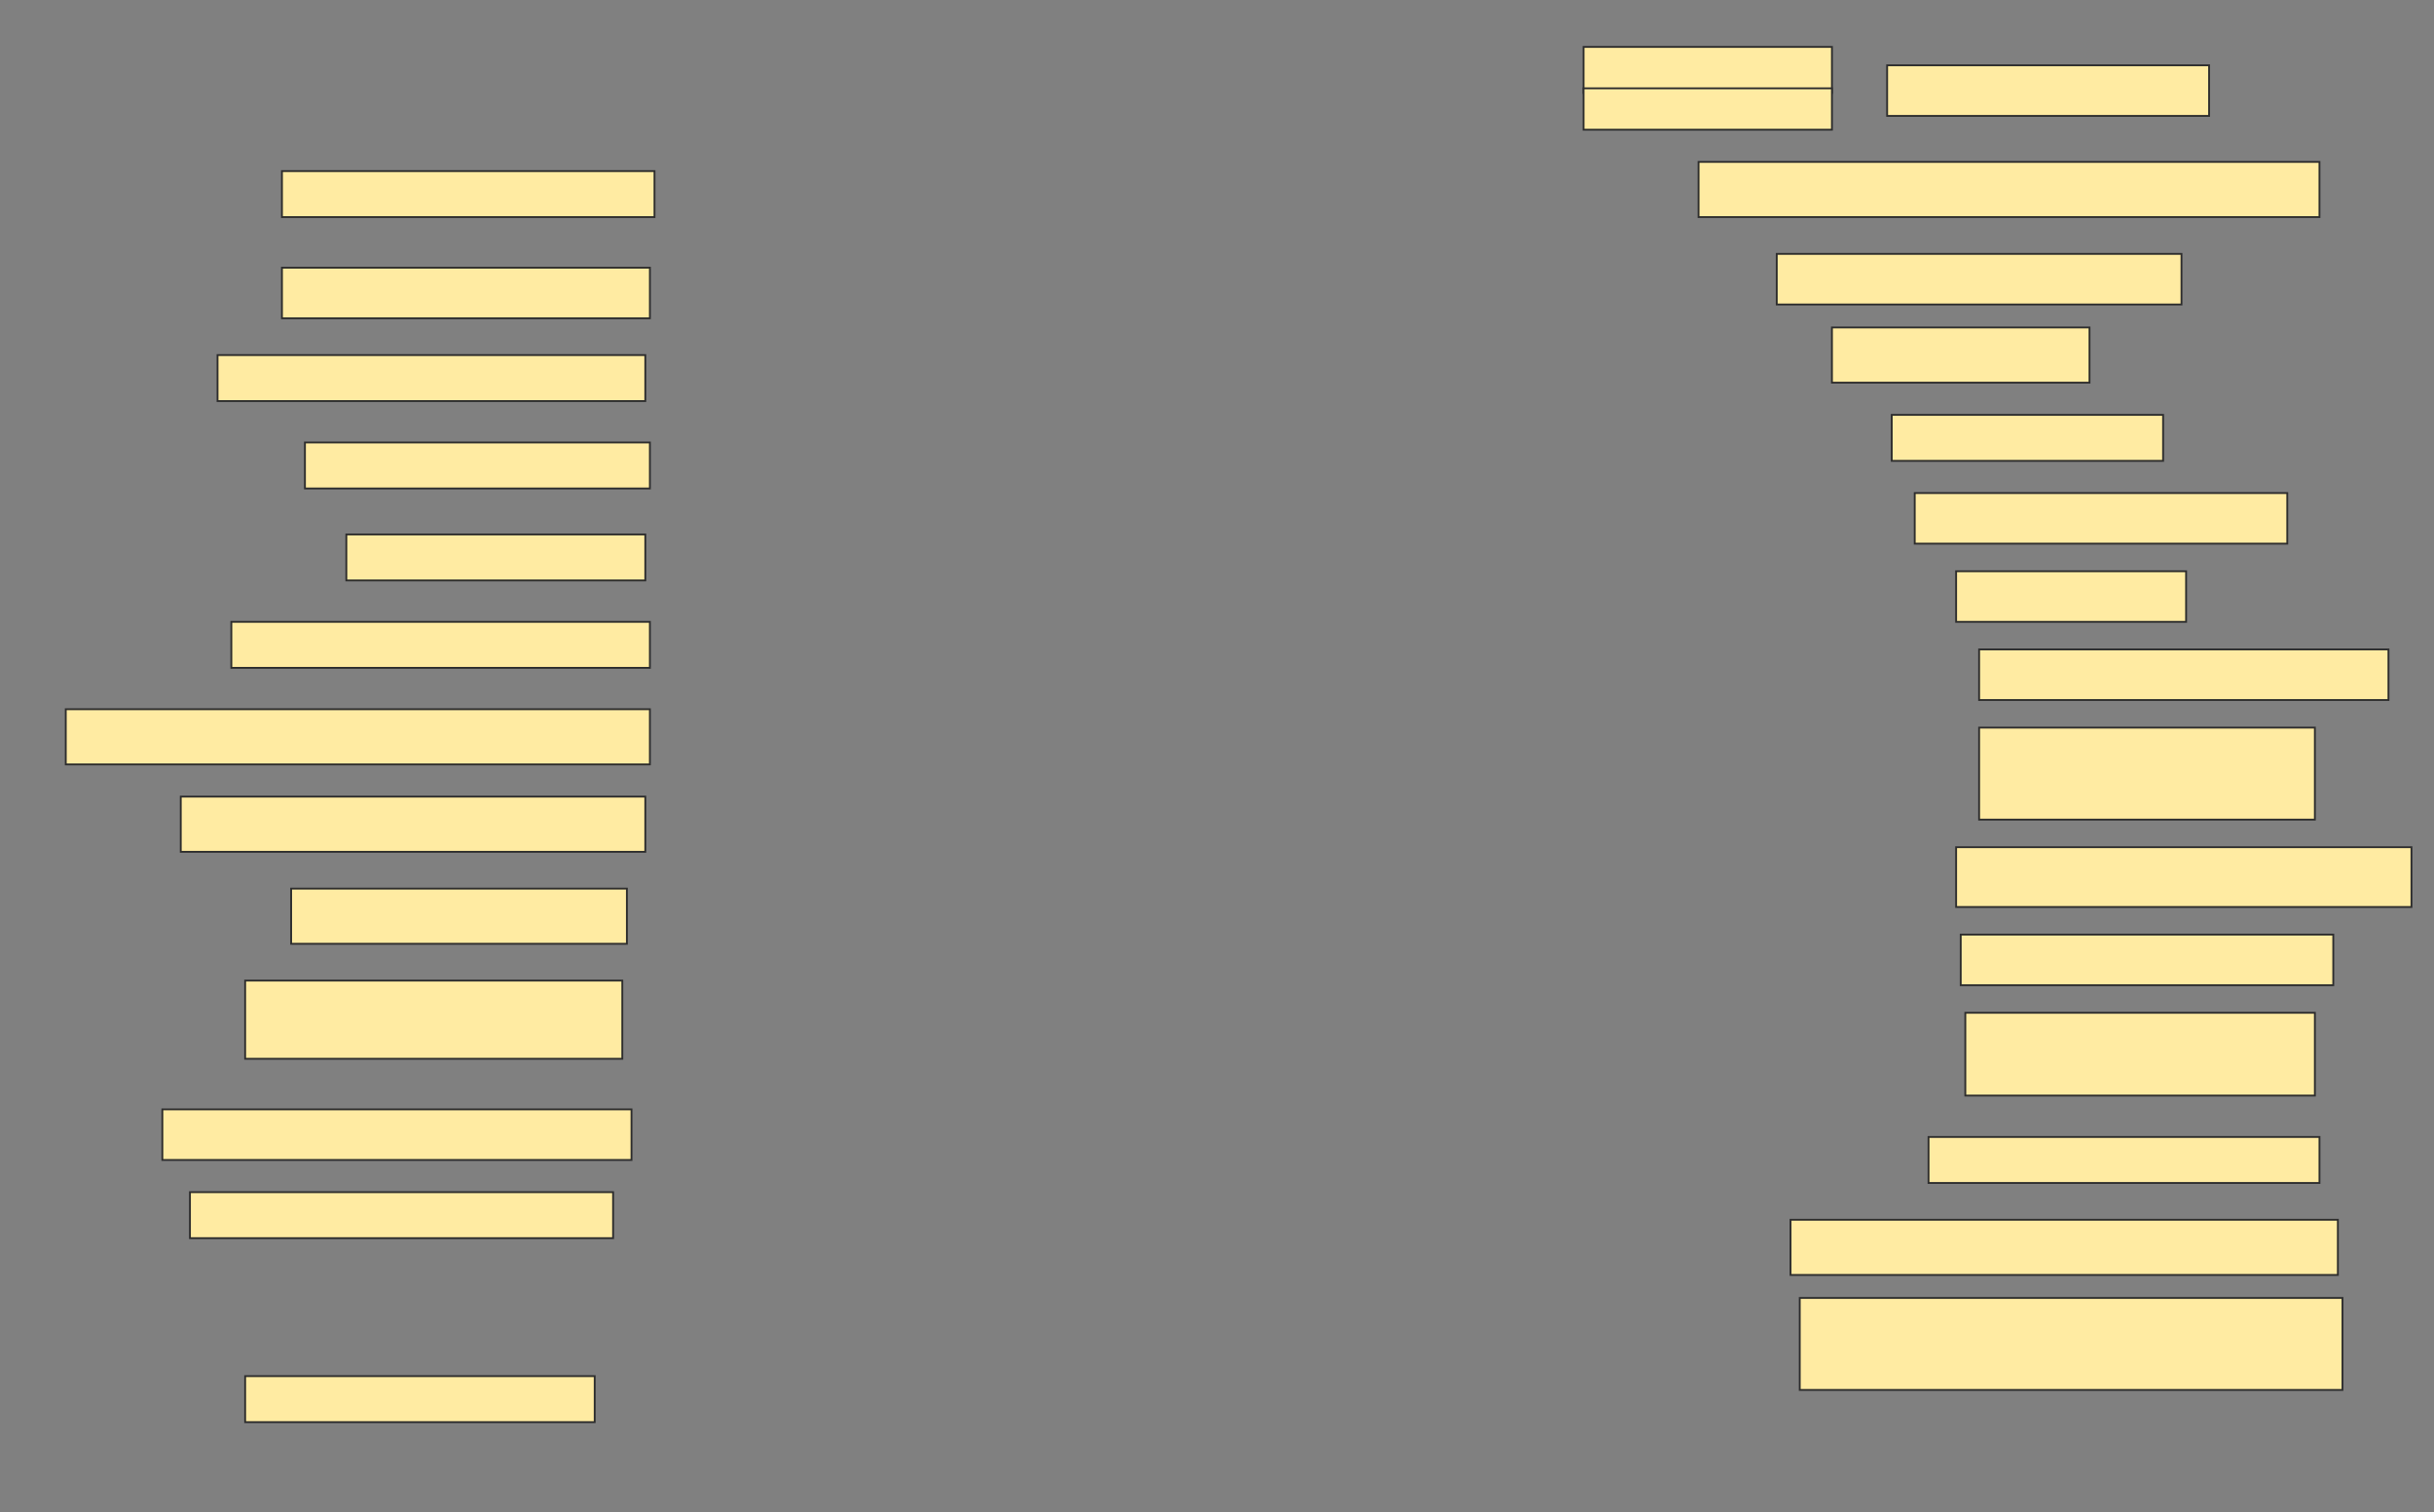 <svg height="822" width="1323" xmlns="http://www.w3.org/2000/svg">
 <rect width="100%" height="100%" fill="#808080" stroke="none"/>
 <!-- Created with Image Occlusion Enhanced -->
 <g>
  <title>Labels</title>
 </g>
 <g>
  <title>Masks</title>
  <g id="640ab8b733a244f29ed34eff05d7ad2c-ao-1">
   <rect fill="#FFEBA2" height="27.5" stroke="#2D2D2D" width="175" x="1025.75" y="35.5"/>
   <rect fill="#FFEBA2" height="25" stroke="#2D2D2D" width="135" x="860.75" y="25.5"/>
   <rect fill="#FFEBA2" height="22.5" stroke="#2D2D2D" width="135" x="860.75" y="48"/>
  </g>
  <rect fill="#FFEBA2" height="25" id="640ab8b733a244f29ed34eff05d7ad2c-ao-2" stroke="#2D2D2D" stroke-dasharray="null" stroke-linecap="null" stroke-linejoin="null" width="202.5" x="153.25" y="93"/>
  <rect fill="#FFEBA2" height="30" id="640ab8b733a244f29ed34eff05d7ad2c-ao-3" stroke="#2D2D2D" stroke-dasharray="null" stroke-linecap="null" stroke-linejoin="null" width="337.5" x="923.25" y="88"/>
  <rect fill="#FFEBA2" height="27.5" id="640ab8b733a244f29ed34eff05d7ad2c-ao-4" stroke="#2D2D2D" stroke-dasharray="null" stroke-linecap="null" stroke-linejoin="null" width="200" x="153.25" y="145.5"/>
  <rect fill="#FFEBA2" height="27.5" id="640ab8b733a244f29ed34eff05d7ad2c-ao-5" stroke="#2D2D2D" stroke-dasharray="null" stroke-linecap="null" stroke-linejoin="null" width="220" x="965.75" y="138"/>
  <rect fill="#FFEBA2" height="25" id="640ab8b733a244f29ed34eff05d7ad2c-ao-6" stroke="#2D2D2D" stroke-dasharray="null" stroke-linecap="null" stroke-linejoin="null" width="232.5" x="118.25" y="193"/>
  <rect fill="#FFEBA2" height="30" id="640ab8b733a244f29ed34eff05d7ad2c-ao-7" stroke="#2D2D2D" stroke-dasharray="null" stroke-linecap="null" stroke-linejoin="null" width="140" x="995.75" y="178"/>
  <rect fill="#FFEBA2" height="25" id="640ab8b733a244f29ed34eff05d7ad2c-ao-8" stroke="#2D2D2D" stroke-dasharray="null" stroke-linecap="null" stroke-linejoin="null" width="147.5" x="1028.25" y="225.5"/>
  <rect fill="#FFEBA2" height="25" id="640ab8b733a244f29ed34eff05d7ad2c-ao-9" stroke="#2D2D2D" stroke-dasharray="null" stroke-linecap="null" stroke-linejoin="null" width="187.5" x="165.75" y="240.5"/>
  <rect fill="#FFEBA2" height="27.5" id="640ab8b733a244f29ed34eff05d7ad2c-ao-10" stroke="#2D2D2D" stroke-dasharray="null" stroke-linecap="null" stroke-linejoin="null" width="202.5" x="1040.75" y="268"/>
  <rect fill="#FFEBA2" height="25" id="640ab8b733a244f29ed34eff05d7ad2c-ao-11" stroke="#2D2D2D" stroke-dasharray="null" stroke-linecap="null" stroke-linejoin="null" width="162.5" x="188.25" y="290.5"/>
  <rect fill="#FFEBA2" height="27.5" id="640ab8b733a244f29ed34eff05d7ad2c-ao-12" stroke="#2D2D2D" stroke-dasharray="null" stroke-linecap="null" stroke-linejoin="null" width="125" x="1063.25" y="310.5"/>
  <rect fill="#FFEBA2" height="25" id="640ab8b733a244f29ed34eff05d7ad2c-ao-13" stroke="#2D2D2D" stroke-dasharray="null" stroke-linecap="null" stroke-linejoin="null" width="227.5" x="125.75" y="338"/>
  <rect fill="#FFEBA2" height="27.5" id="640ab8b733a244f29ed34eff05d7ad2c-ao-14" stroke="#2D2D2D" stroke-dasharray="null" stroke-linecap="null" stroke-linejoin="null" width="222.5" x="1075.75" y="353"/>
  <rect fill="#FFEBA2" height="30" id="640ab8b733a244f29ed34eff05d7ad2c-ao-15" stroke="#2D2D2D" stroke-dasharray="null" stroke-linecap="null" stroke-linejoin="null" width="317.5" x="35.75" y="385.5"/>
  <rect fill="#FFEBA2" height="50" id="640ab8b733a244f29ed34eff05d7ad2c-ao-16" stroke="#2D2D2D" stroke-dasharray="null" stroke-linecap="null" stroke-linejoin="null" width="182.5" x="1075.75" y="395.5"/>
  <rect fill="#FFEBA2" height="30" id="640ab8b733a244f29ed34eff05d7ad2c-ao-17" stroke="#2D2D2D" stroke-dasharray="null" stroke-linecap="null" stroke-linejoin="null" width="252.5" x="98.25" y="433"/>
  <rect fill="#FFEBA2" height="32.5" id="640ab8b733a244f29ed34eff05d7ad2c-ao-18" stroke="#2D2D2D" stroke-dasharray="null" stroke-linecap="null" stroke-linejoin="null" width="247.5" x="1063.25" y="460.5"/>
  <rect fill="#FFEBA2" height="30" id="640ab8b733a244f29ed34eff05d7ad2c-ao-19" stroke="#2D2D2D" stroke-dasharray="null" stroke-linecap="null" stroke-linejoin="null" width="182.5" x="158.25" y="483"/>
  <rect fill="#FFEBA2" height="27.5" id="640ab8b733a244f29ed34eff05d7ad2c-ao-20" stroke="#2D2D2D" stroke-dasharray="null" stroke-linecap="null" stroke-linejoin="null" width="202.5" x="1065.75" y="508"/>
  <rect fill="#FFEBA2" height="42.5" id="640ab8b733a244f29ed34eff05d7ad2c-ao-21" stroke="#2D2D2D" stroke-dasharray="null" stroke-linecap="null" stroke-linejoin="null" width="205" x="133.25" y="533"/>
  <rect fill="#FFEBA2" height="45" id="640ab8b733a244f29ed34eff05d7ad2c-ao-22" stroke="#2D2D2D" stroke-dasharray="null" stroke-linecap="null" stroke-linejoin="null" width="190" x="1068.25" y="550.5"/>
  <rect fill="#FFEBA2" height="27.5" id="640ab8b733a244f29ed34eff05d7ad2c-ao-23" stroke="#2D2D2D" stroke-dasharray="null" stroke-linecap="null" stroke-linejoin="null" width="255" x="88.25" y="603"/>
  <rect fill="#FFEBA2" height="25" id="640ab8b733a244f29ed34eff05d7ad2c-ao-24" stroke="#2D2D2D" stroke-dasharray="null" stroke-linecap="null" stroke-linejoin="null" width="212.5" x="1048.25" y="618"/>
  <rect fill="#FFEBA2" height="25" id="640ab8b733a244f29ed34eff05d7ad2c-ao-25" stroke="#2D2D2D" stroke-dasharray="null" stroke-linecap="null" stroke-linejoin="null" width="230" x="103.25" y="648"/>
  <rect fill="#FFEBA2" height="30" id="640ab8b733a244f29ed34eff05d7ad2c-ao-26" stroke="#2D2D2D" stroke-dasharray="null" stroke-linecap="null" stroke-linejoin="null" width="297.5" x="973.25" y="663"/>
  
  <rect fill="#FFEBA2" height="50" id="640ab8b733a244f29ed34eff05d7ad2c-ao-28" stroke="#2D2D2D" stroke-dasharray="null" stroke-linecap="null" stroke-linejoin="null" width="295" x="978.25" y="705.5"/>
  <rect fill="#FFEBA2" height="25" id="640ab8b733a244f29ed34eff05d7ad2c-ao-29" stroke="#2D2D2D" stroke-dasharray="null" stroke-linecap="null" stroke-linejoin="null" width="190" x="133.25" y="748"/>
 </g>
</svg>